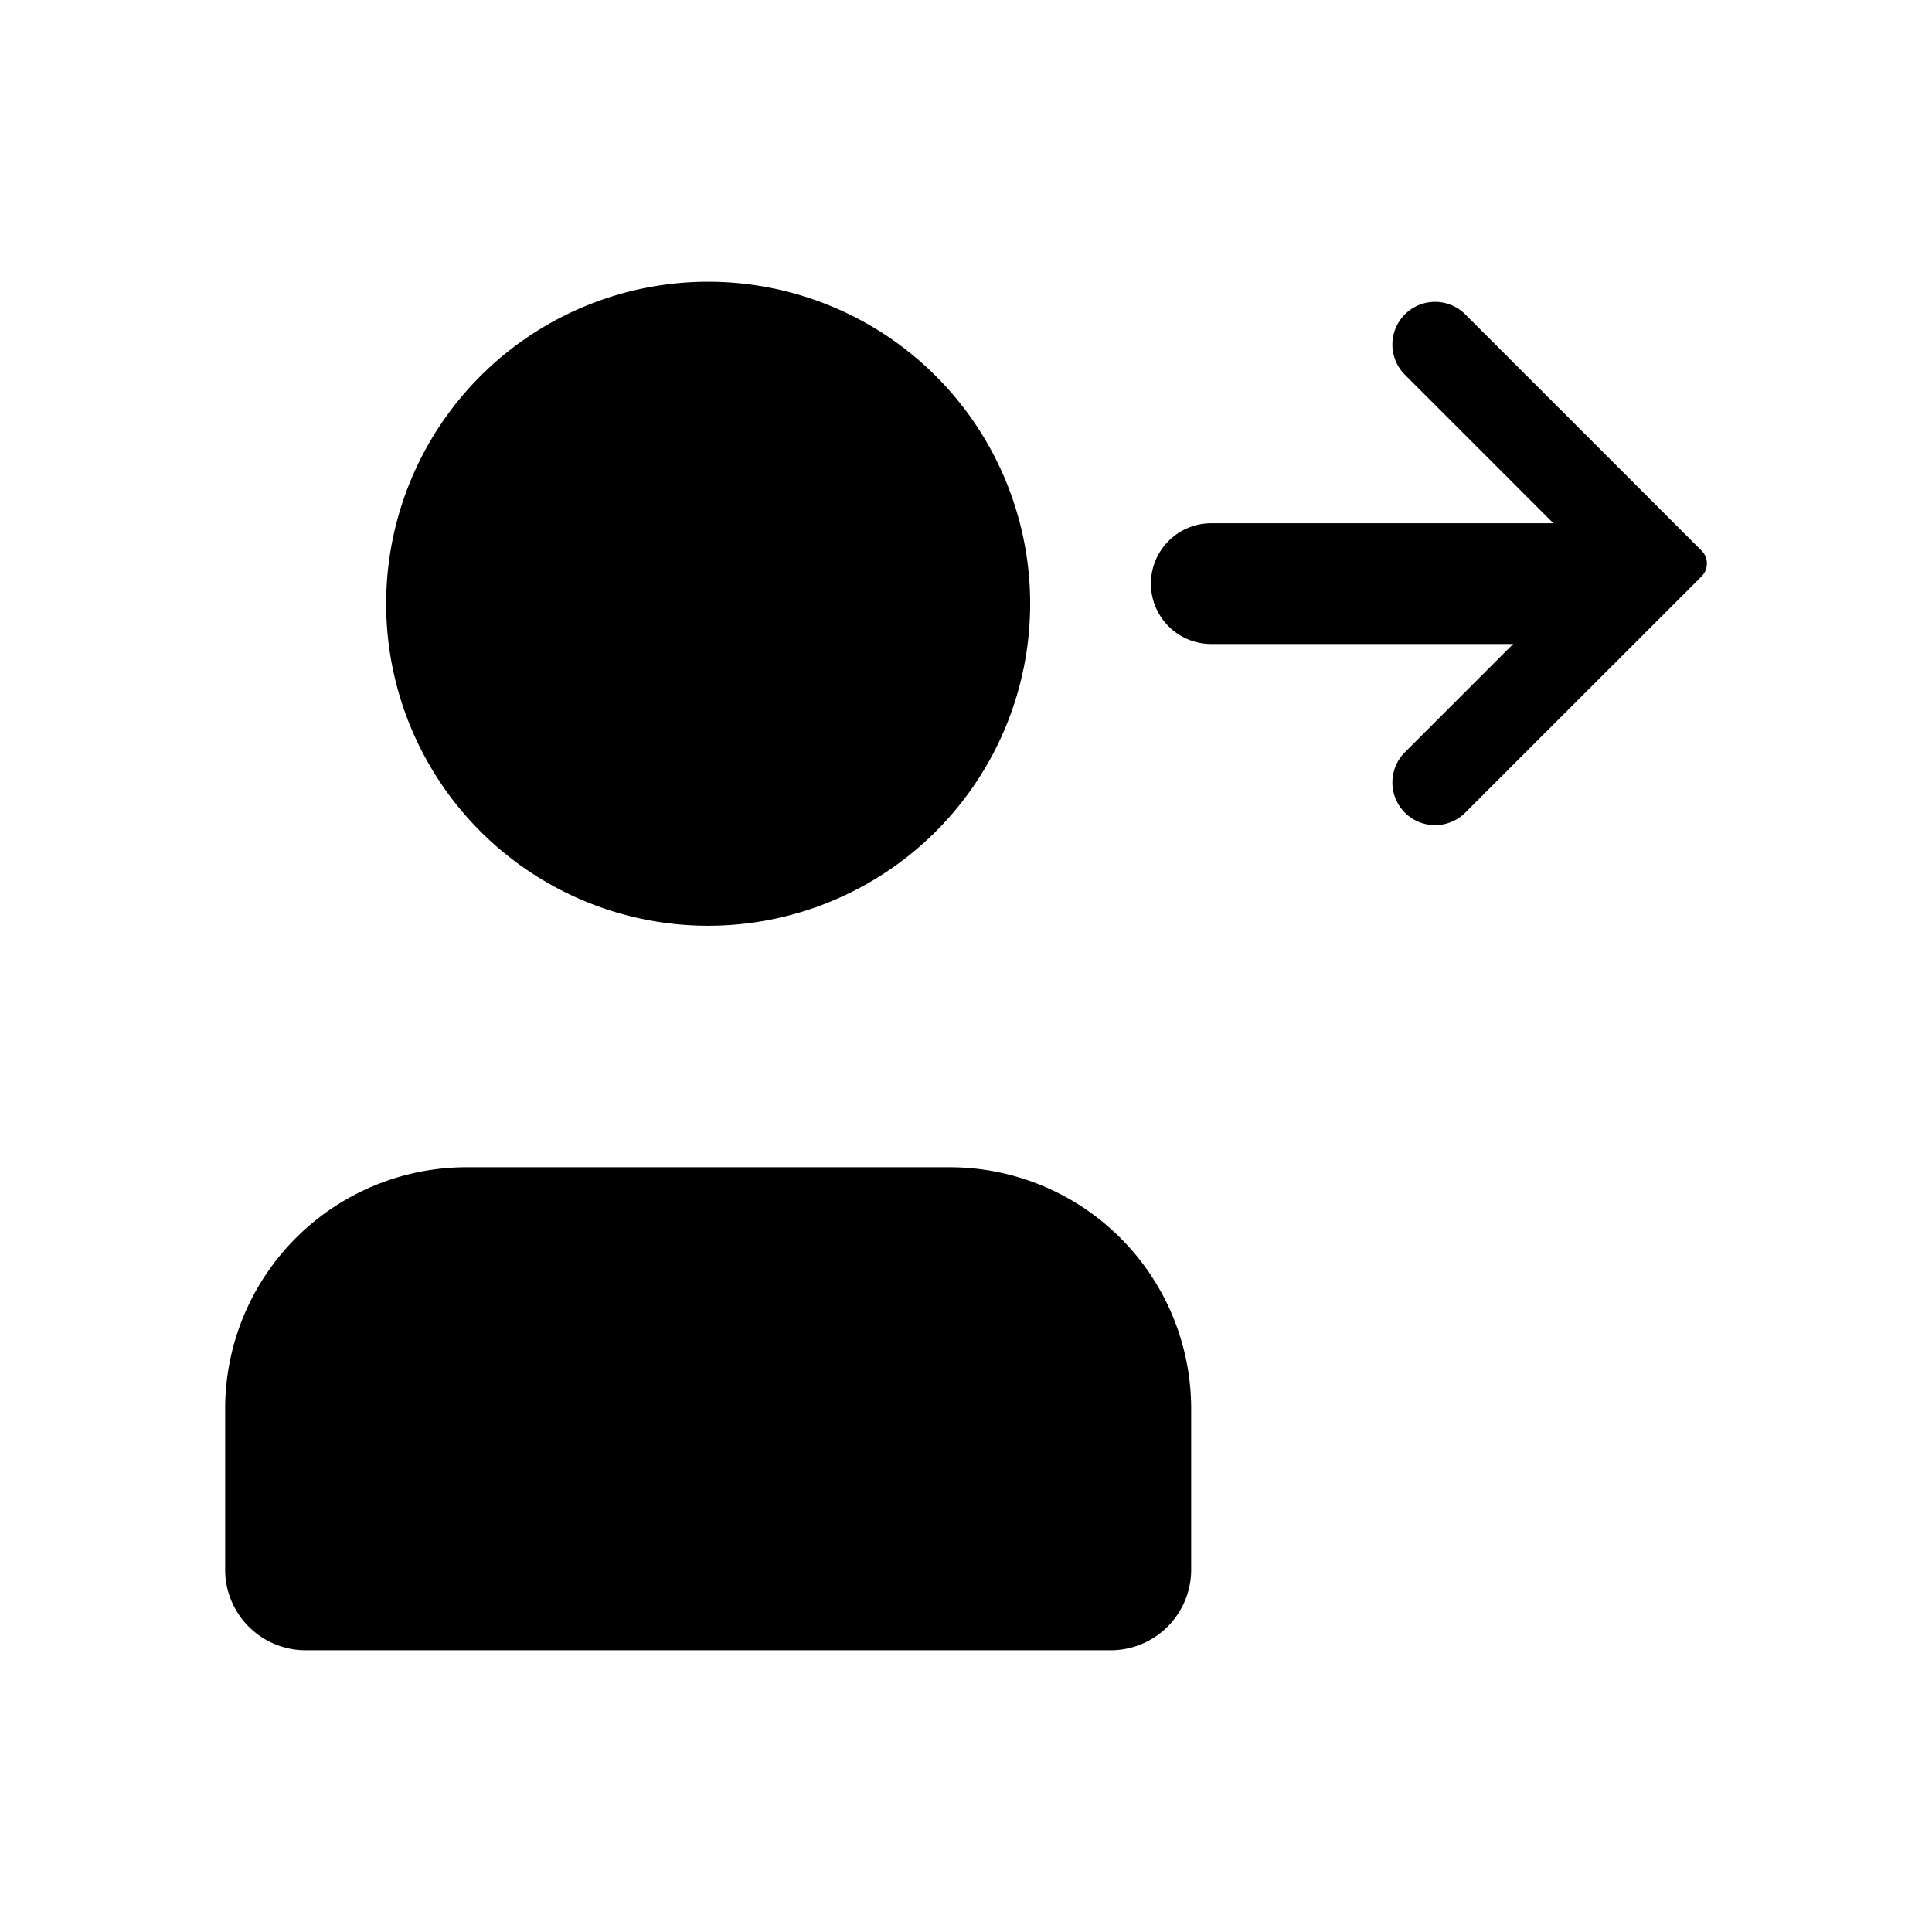 <svg xmlns="http://www.w3.org/2000/svg" viewBox="0 0 24 24" fill="currentColor" aria-hidden="true" data-slot="icon">
  <path d="M12.797 7.5a4 4 0 1 1-8 0 4 4 0 0 1 8 0Zm-10 10v2a1 1 0 0 0 1 1h10a1 1 0 0 0 1-1v-2a3 3 0 0 0-3-3h-6a3 3 0 0 0-3 3ZM21.138 7.16l-2.936 2.935a.53.53 0 0 1-.75-.75L19.797 7l-2.345-2.345a.53.53 0 1 1 .75-.75l2.936 2.936a.225.225 0 0 1 0 .318Z"/>
  <path d="M15.047 8a.75.75 0 0 1 0-1.5h4.5a.75.75 0 0 1 0 1.5h-4.5Z"/>
</svg>
